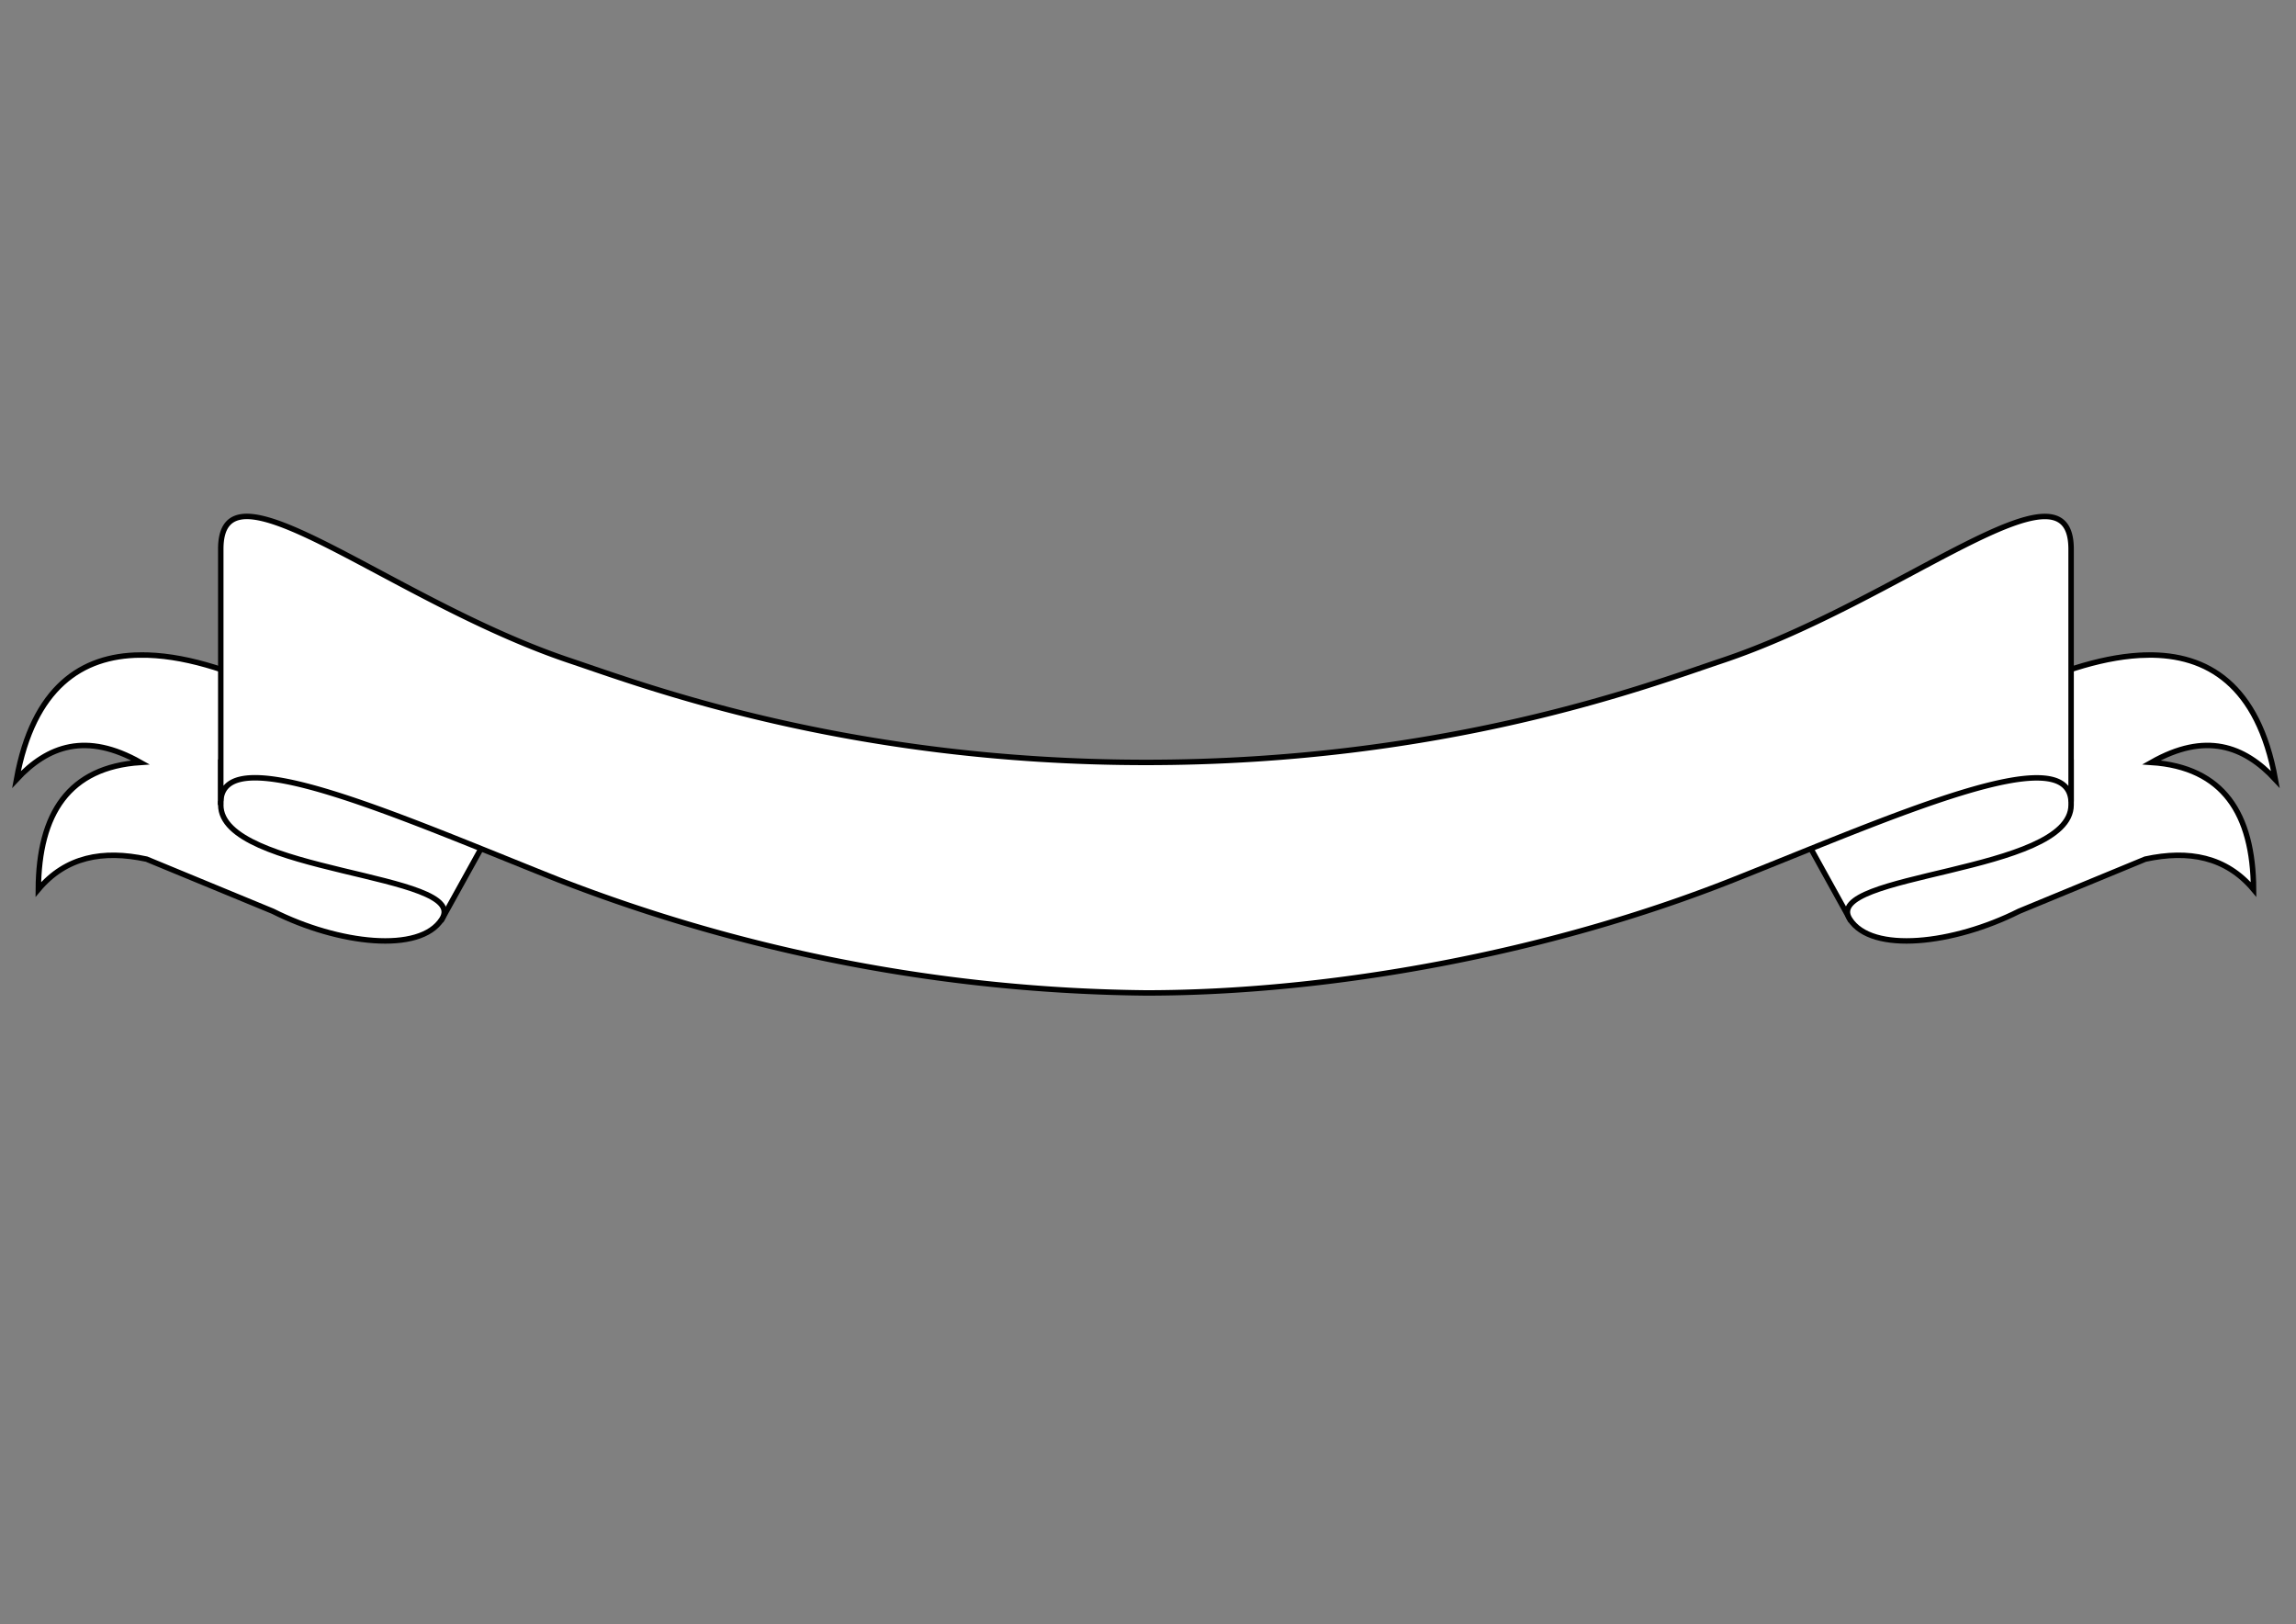 <?xml version="1.0" encoding="UTF-8" standalone="no"?>
<svg
   width="1052"
   height="744"
   version="1.1"
   id="svg740"
   sodipodi:docname="Heraldic-Listel.svg"
   inkscape:version="1.1 (c4e8f9e, 2021-05-24)"
   xmlns:inkscape="http://www.inkscape.org/namespaces/inkscape"
   xmlns:sodipodi="http://sodipodi.sourceforge.net/DTD/sodipodi-0.dtd"
   xmlns="http://www.w3.org/2000/svg"
   xmlns:svg="http://www.w3.org/2000/svg">
  <rect width="100%" height="100%" fill="#808080" stroke="none"/>
  <defs
     id="defs744" />
  <sodipodi:namedview
     id="namedview742"
     pagecolor="#ffffff"
     bordercolor="#666666"
     borderopacity="1.0"
     inkscape:pageshadow="2"
     inkscape:pageopacity="0.0"
     inkscape:pagecheckerboard="0"
     showgrid="false"
     inkscape:zoom="0.87365591"
     inkscape:cx="525.95077"
     inkscape:cy="372"
     inkscape:window-width="1296"
     inkscape:window-height="872"
     inkscape:window-x="0"
     inkscape:window-y="0"
     inkscape:window-maximized="0"
     inkscape:current-layer="svg740" />
  <path
     fill="#b3b3b3"
     d="m 101.155,325.774 -22.7,30.3 31.9,44.1 92.1,21 35.7,-64.5 -137,-31 z m 847.8,0 -137,30.9 35.7,64.5 92,-21 31.9,-44.1 z"
     id="path732"
     style="stroke:#000000;stroke-width:2.5;fill:#ffffff" />
  <path
     fill="#ffffff"
     d="m 64.055,300.074 c -26.5,0.3 -48.8,14.6 -56.5,57 14.4,-15.5 32,-21.8 56.8,-7.8 -32.8,2.2 -46.6,23.4 -46.8,58.2 12.6,-15 29.6,-18.2 49.6,-13.9 l 57.9,23.9 c 30,15.1 67.4,19.4 77.4,3.6 13.4,-21.1 -101.3,-20.9 -101.3,-52.3 v -19.5 l 83,7.6 c 6.2,21.1 64.1,8.9 55,22.9 14.6,-20.3 9,-16.4 -47.8,-50.8 l -66.3,-12.8 c -19.9,-9.2 -41.6,-16.4 -61,-16.1 z m 919.8,0 c -18.8,0.3 -39.6,7.2 -58.8,16.1 l -66.3,12.8 c -56.8,34.4 -62.4,30.5 -47.9,50.8 -9,-14 48.9,-1.8 55,-22.9 l 83.1,-7.6 v 19.5 c 0,31.4 -114.8,31.2 -101.4,52.3 10,15.8 47.5,11.5 77.5,-3.6 l 57.9,-23.9 c 19.9,-4.3 37,-1.1 49.6,13.9 -0.2,-34.8 -14,-56 -46.8,-58.2 24.7,-14 42.4,-7.7 56.8,7.8 -7.9,-43.5 -31.2,-57.4 -58.7,-57 z"
     id="path734"
     style="stroke:#000000;stroke-width:2.5" />
  <path
     fill="#ffffff"
     d="m 112.955,236.574 c -7.6,0.1 -11.8,4.4 -11.8,15 v 115.4 c 1.6,-28.9 81.6,7 154.8,36.1 a 764.8,764.8 0 0 0 269.1,51.8 c 84.2,0 183.9,-18 269.1,-51.8 73.3,-29.1 153.4,-65.1 154.8,-35.9 v -115.6 c 0,-45.2 -77.8,23.8 -160.6,51.3 -33.1,11.1 -126.4,46.4 -263.3,46.4 -136.9,0 -230.2,-35.3 -263.3,-46.4 -63.4,-21.1 -123.9,-66.4 -148.8,-66.3 z m 836,130.6 z m -847.9,-0.2 v 1.8 z"
     id="path736"
     style="stroke:#000000;stroke-width:2.5" />
</svg>
